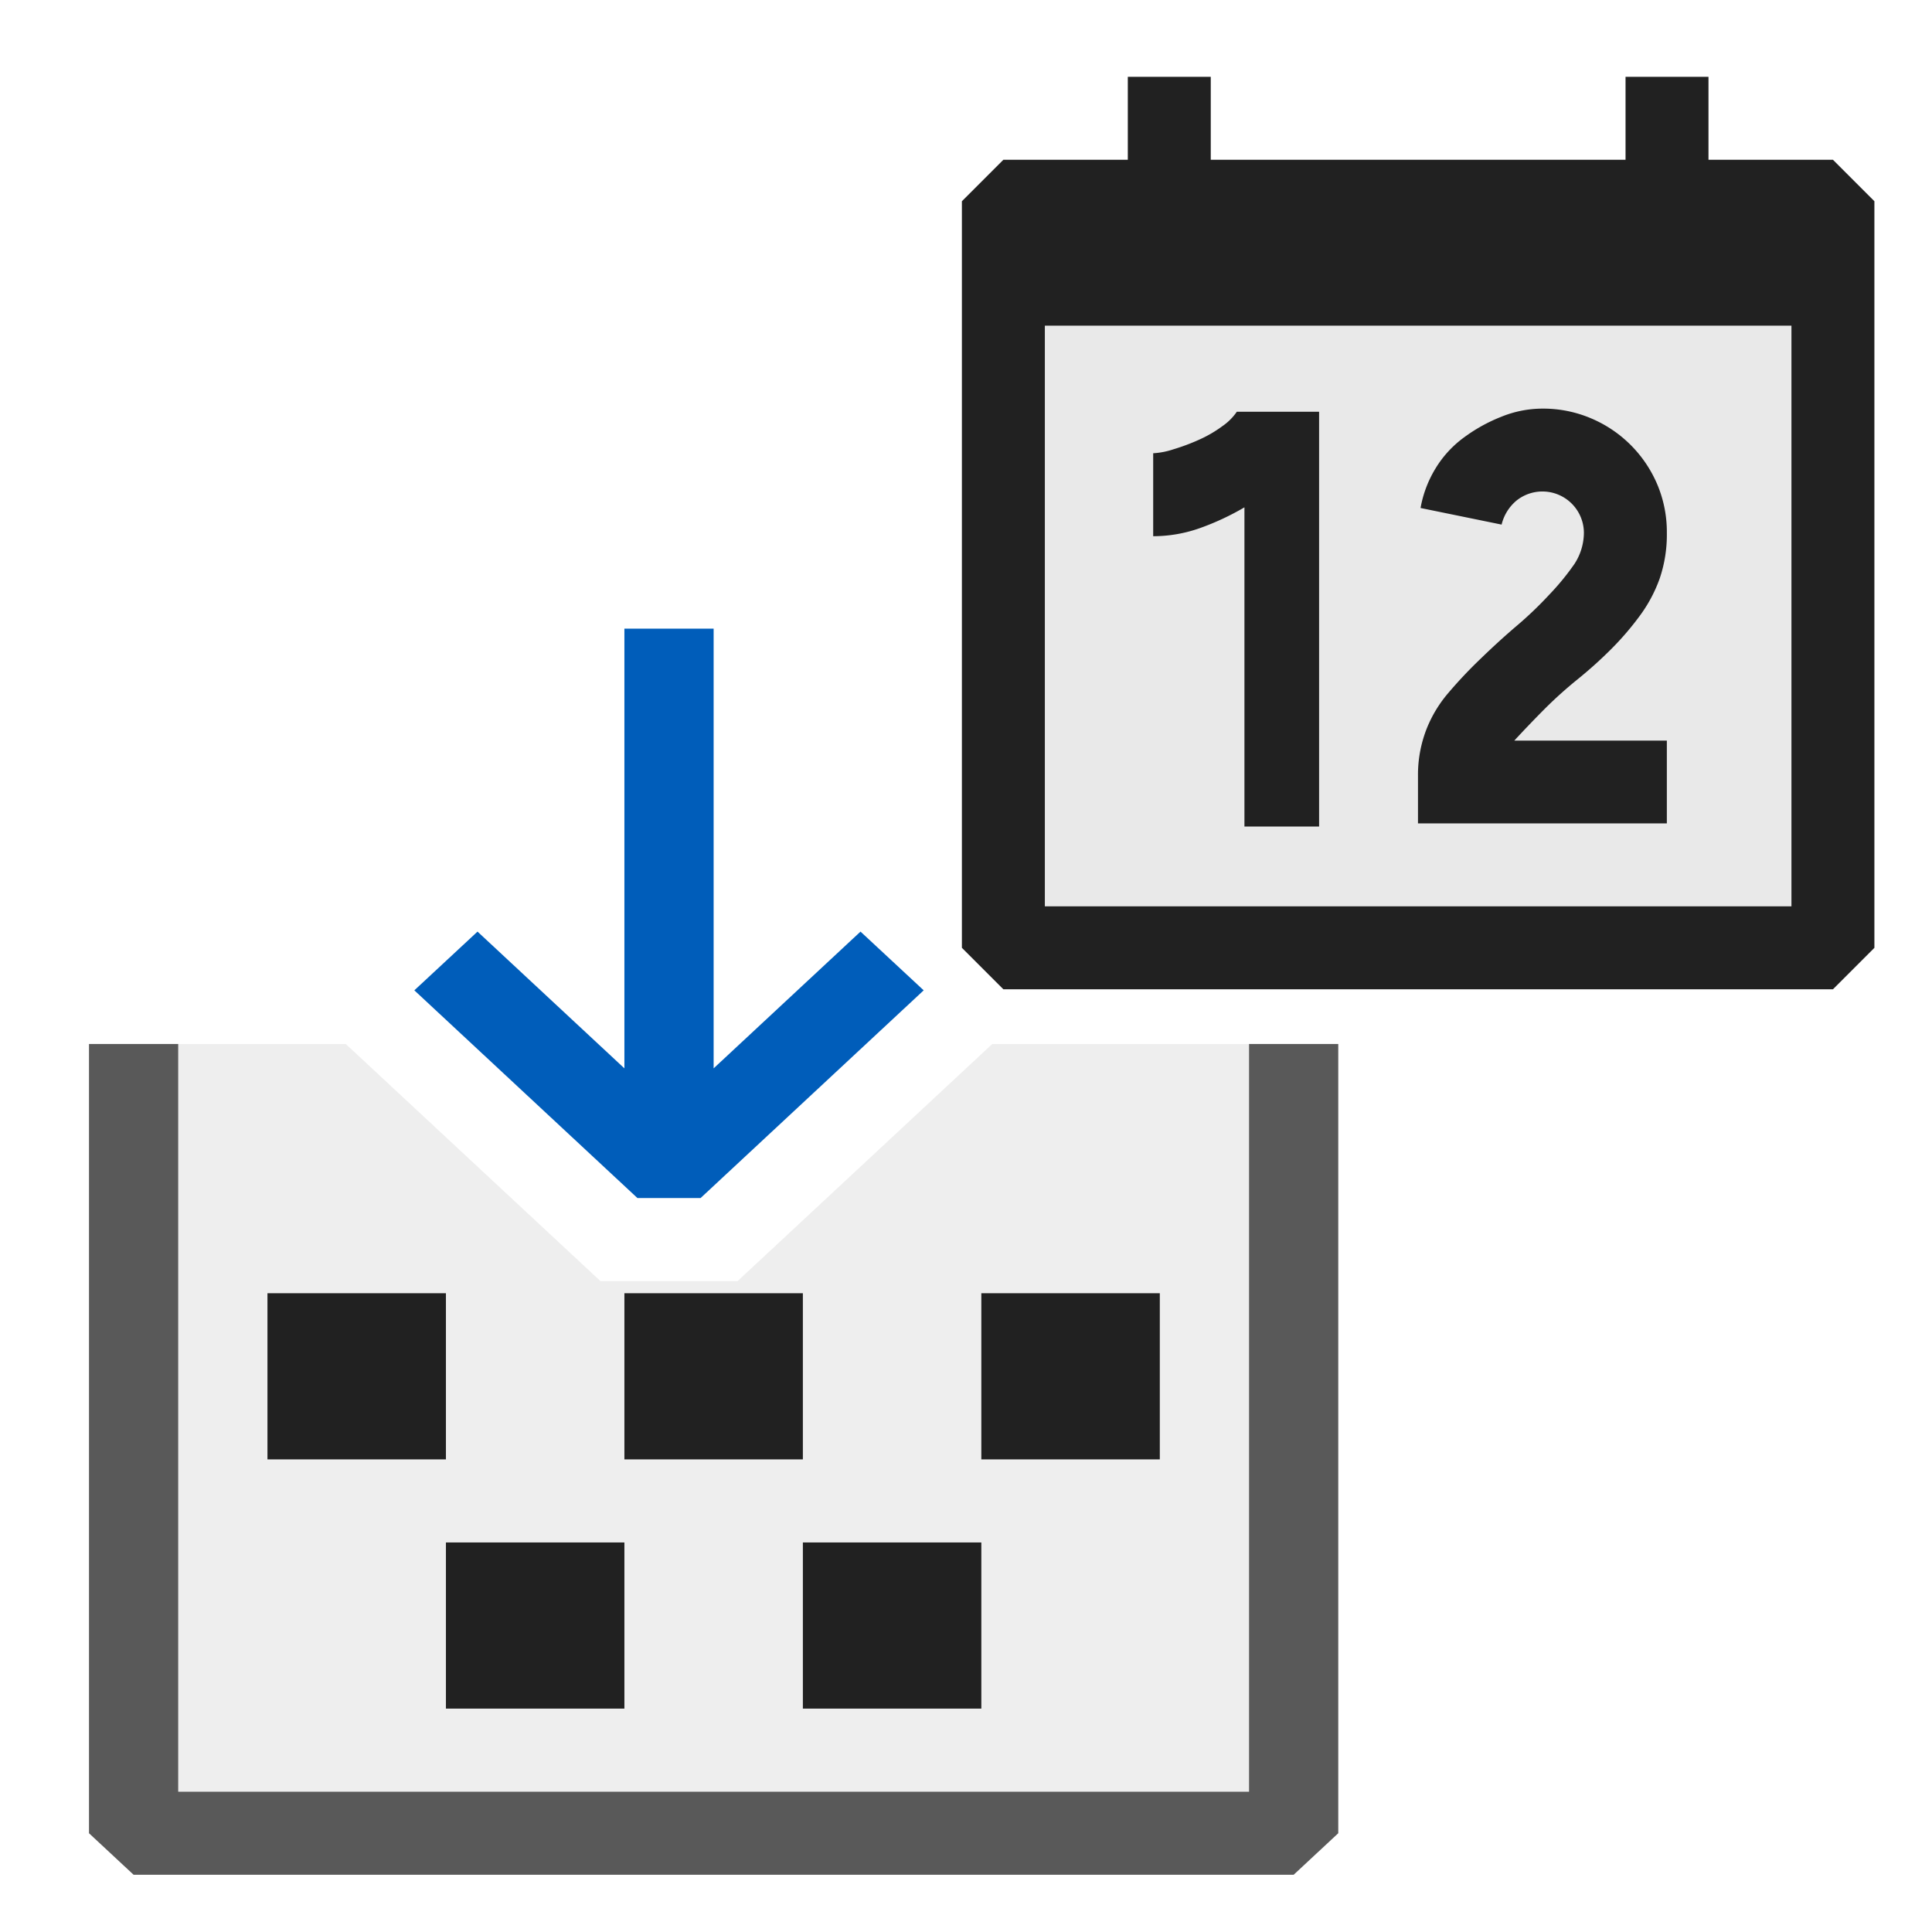 <?xml version="1.0" encoding="UTF-8" standalone="no"?>
<svg
   viewBox="0 0 16 16"
   version="1.1"
   id="svg5"
   sodipodi:docname="PackageIcon.svg"
   inkscape:version="1.3 (0e150ed6c4, 2023-07-21)"
   inkscape:export-filename="PackageIcon640.png"
   inkscape:export-xdpi="3840"
   inkscape:export-ydpi="3840"
   xmlns:inkscape="http://www.inkscape.org/namespaces/inkscape"
   xmlns:sodipodi="http://sodipodi.sourceforge.net/DTD/sodipodi-0.dtd"
   xmlns="http://www.w3.org/2000/svg"
   xmlns:svg="http://www.w3.org/2000/svg">
  <sodipodi:namedview
     id="namedview5"
     pagecolor="#ffffff"
     bordercolor="#000000"
     borderopacity="0.25"
     inkscape:showpageshadow="2"
     inkscape:pageopacity="0.0"
     inkscape:pagecheckerboard="0"
     inkscape:deskcolor="#d1d1d1"
     inkscape:zoom="38.03125"
     inkscape:cx="3.9309778"
     inkscape:cy="11.424815"
     inkscape:window-width="2560"
     inkscape:window-height="1494"
     inkscape:window-x="-11"
     inkscape:window-y="-11"
     inkscape:window-maximized="1"
     inkscape:current-layer="svg5" />
  <defs
     id="defs1">
    <style
       id="style1">.canvas{fill: none; opacity: 0;}.light-defaultgrey-10{fill: #212121; opacity: 0.1;}.light-defaultgrey{fill: #212121; opacity: 1;}.light-blue{fill: #005dba; opacity: 1;}.cls-1{opacity:0.75;}</style>
  </defs>
  <title
     id="title1">BuildSolution</title>
  <g
     id="canvas">
    <path
       class="canvas"
       d="M16,16H0V0H16Z"
       id="path1" />
  </g>
  <g
     id="level-1"
     transform="matrix(0.739,0,0,0.688,-0.002,5.206)">
    <g
       class="cls-1"
       id="g3">
      <path
         class="light-defaultgrey-10"
         d="m 14,5 v 9 H 2 V 5 H 3.878 L 6.732,7.854 H 8.268 L 11.122,5 Z"
         id="path2" />
      <path
         class="light-defaultgrey"
         d="m 15,5 v 9.5 L 14.5,15 H 1.5 L 1,14.5 V 5 h 1 v 9 H 14 V 5 Z"
         id="path3" />
    </g>
    <path
       class="light-defaultgrey"
       d="m 11,11 v 2 H 9 v -2 z m -4,0 v 2 H 5 V 11 Z M 5,8 v 2 H 3 V 8 Z m 4,0 v 2 H 7 V 8 Z m 4,0 v 2 H 11 V 8 Z"
       id="path4" />
    <path
       class="light-blue"
       d="m 10.354,4.354 -2.5,2.5 H 7.146 L 4.646,4.354 5.354,3.647 7,5.293 V 0 H 8 V 5.293 L 9.646,3.647 Z"
       id="path5" />
  </g>
  <g
     id="level-1-8"
     transform="matrix(0.687,0,0,0.687,5.905,-0.051)">
    <g
       class="cls-1"
       id="g2"
       style="opacity:0.75" />
    <path
       class="light-defaultgrey-10"
       d="m 13.5,11.5 h -10 v -8 h 10 z"
       id="path3-8"
       style="opacity:0.1;fill:#212121" />
    <path
       class="light-defaultgrey"
       d="M 13.5,2 H 12 V 1 H 11 V 2 H 6 V 1 H 5 V 2 H 3.5 L 3,2.5 v 9 L 3.5,12 h 10 L 14,11.5 v -9 z M 13,11 H 4 V 4 h 9 z"
       id="path4-1"
       style="opacity:1;fill:#212121" />
    <path
       class="light-defaultgrey"
       d="M 11.498,10 H 8.498 V 9.418 a 1.517,1.517 0 0 1 0.109,-0.57 1.533,1.533 0 0 1 0.258,-0.422 5.46,5.46 0 0 1 0.391,-0.414 q 0.219,-0.212 0.429,-0.391 A 4.511,4.511 0 0 0 10.085,7.238 2.993,2.993 0 0 0 10.385,6.871 0.694,0.694 0 0 0 10.498,6.5 0.5,0.5 0 0 0 9.685,6.109 a 0.543,0.543 0 0 0 -0.179,0.289 l -0.977,-0.2 a 1.372,1.372 0 0 1 0.18,-0.476 1.292,1.292 0 0 1 0.344,-0.375 1.962,1.962 0 0 1 0.445,-0.247 1.323,1.323 0 0 1 0.5,-0.1 1.474,1.474 0 0 1 0.586,0.117 1.5,1.5 0 0 1 0.8,0.8 1.474,1.474 0 0 1 0.114,0.583 1.639,1.639 0 0 1 -0.086,0.547 1.738,1.738 0 0 1 -0.242,0.453 3.506,3.506 0 0 1 -0.344,0.4 q -0.187,0.187 -0.4,0.36 A 5.09,5.09 0 0 0 10.026,8.619 Q 9.839,8.807 9.659,9.002 h 1.839 z"
       id="path5-6"
       style="opacity:1;fill:#212121"
       inkscape:transform-center-x="0.23664749"
       inkscape:transform-center-y="-0.052588332" />
    <path
       class="light-defaultgrey"
       d="m 6.406,6.19 a 3.152,3.152 0 0 1 -0.53,0.248 1.688,1.688 0 0 1 -0.57,0.1 v -1 a 0.924,0.924 0 0 0 0.242,-0.047 2.486,2.486 0 0 0 0.313,-0.117 1.5,1.5 0 0 0 0.281,-0.164 0.673,0.673 0 0 0 0.172,-0.172 h 0.992 v 5 h -0.9 z"
       id="path6"
       style="opacity:1;fill:#212121" />
  </g>
</svg>

